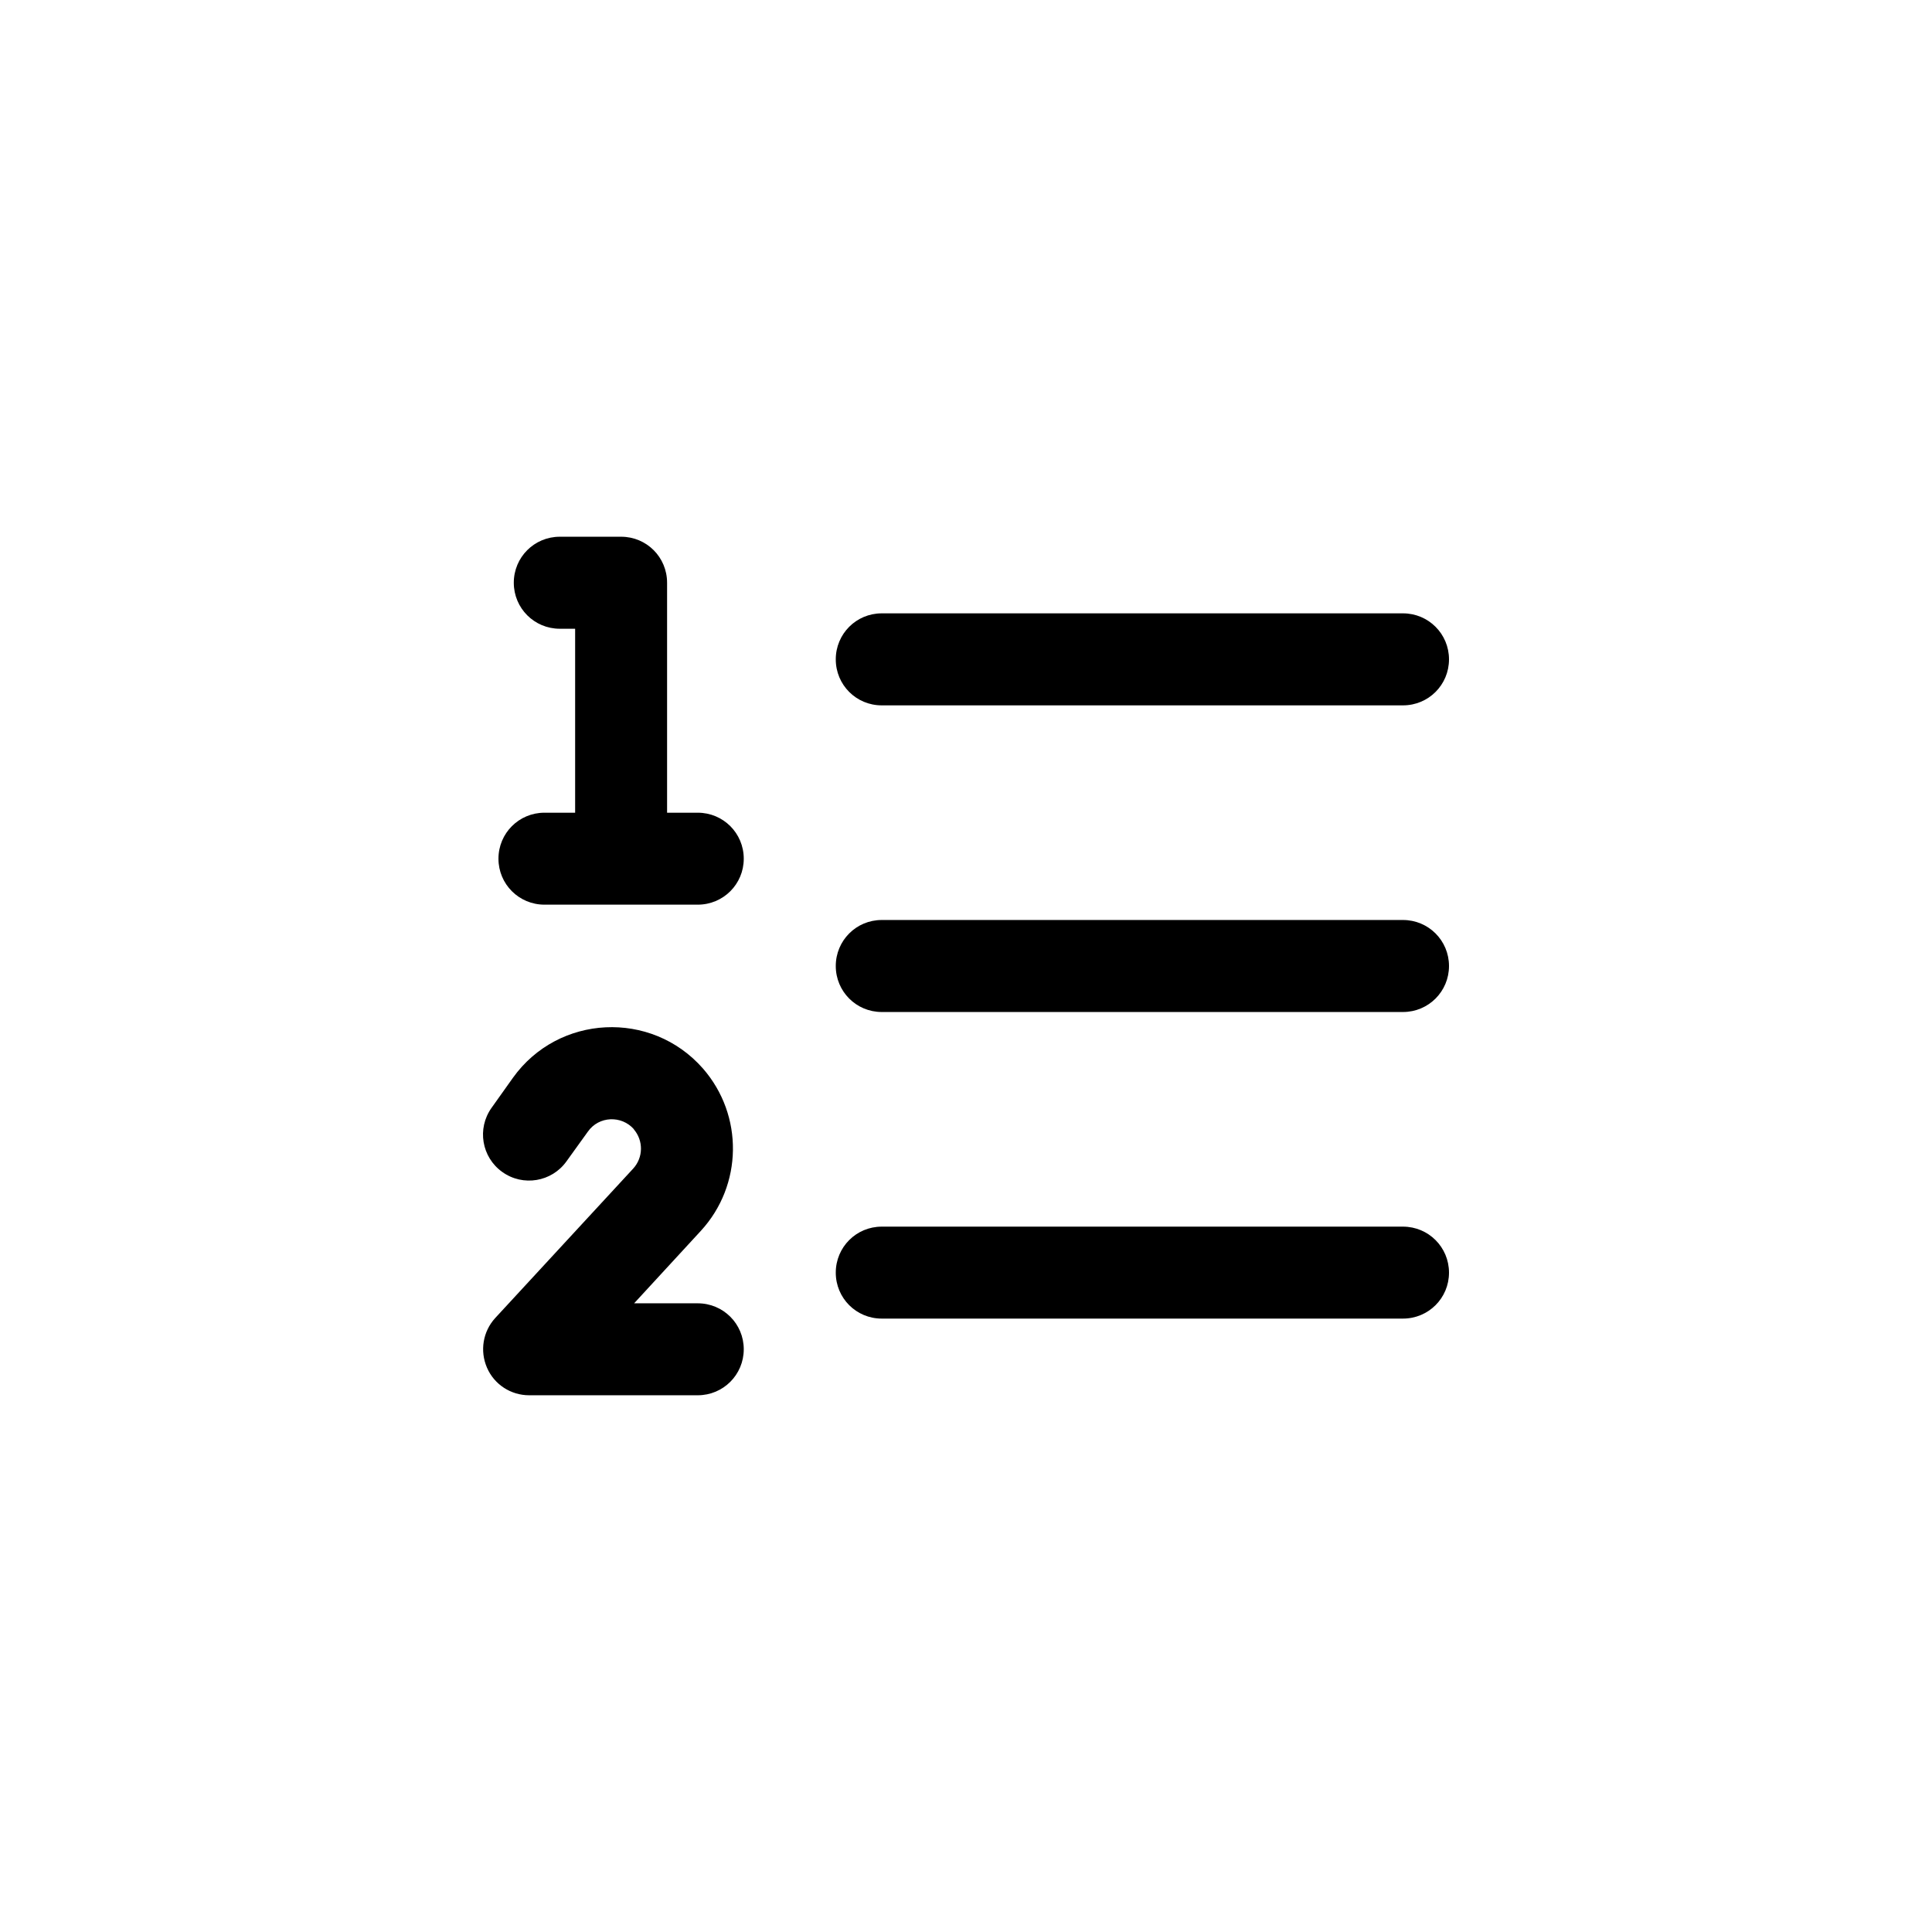 <svg viewBox="0 0 32 32" fill="currentColor" xmlns="http://www.w3.org/2000/svg">
<path d="M8.51 9.652C8.51 9.229 8.85 8.89 9.272 8.89H10.288C10.71 8.89 11.049 9.229 11.049 9.652V13.461H11.557C11.979 13.461 12.319 13.8 12.319 14.223C12.319 14.645 11.979 14.984 11.557 14.984H9.018C8.596 14.984 8.256 14.645 8.256 14.223C8.256 13.8 8.596 13.461 9.018 13.461H9.526V10.414H9.272C8.85 10.414 8.51 10.074 8.51 9.652ZM10.5 18.704C10.294 18.47 9.919 18.485 9.738 18.742L9.383 19.235C9.139 19.577 8.662 19.657 8.32 19.412C7.977 19.168 7.897 18.692 8.142 18.349L8.494 17.854C9.246 16.8 10.789 16.724 11.643 17.698C12.319 18.473 12.303 19.631 11.608 20.387L10.503 21.587H11.557C11.979 21.587 12.319 21.926 12.319 22.348C12.319 22.77 11.979 23.11 11.557 23.11H8.764C8.462 23.11 8.186 22.932 8.066 22.653C7.945 22.374 7.999 22.053 8.202 21.831L10.488 19.355C10.656 19.171 10.659 18.892 10.497 18.704H10.5ZM14.604 10.159H23.238C23.66 10.159 24 10.499 24 10.921C24 11.344 23.66 11.683 23.238 11.683H14.604C14.182 11.683 13.843 11.344 13.843 10.921C13.843 10.499 14.182 10.159 14.604 10.159ZM14.604 15.238H23.238C23.66 15.238 24 15.578 24 16C24 16.422 23.66 16.762 23.238 16.762H14.604C14.182 16.762 13.843 16.422 13.843 16C13.843 15.578 14.182 15.238 14.604 15.238ZM14.604 20.317H23.238C23.66 20.317 24 20.657 24 21.079C24 21.501 23.66 21.84 23.238 21.84H14.604C14.182 21.84 13.843 21.501 13.843 21.079C13.843 20.657 14.182 20.317 14.604 20.317Z" fill="black"/>
</svg>
